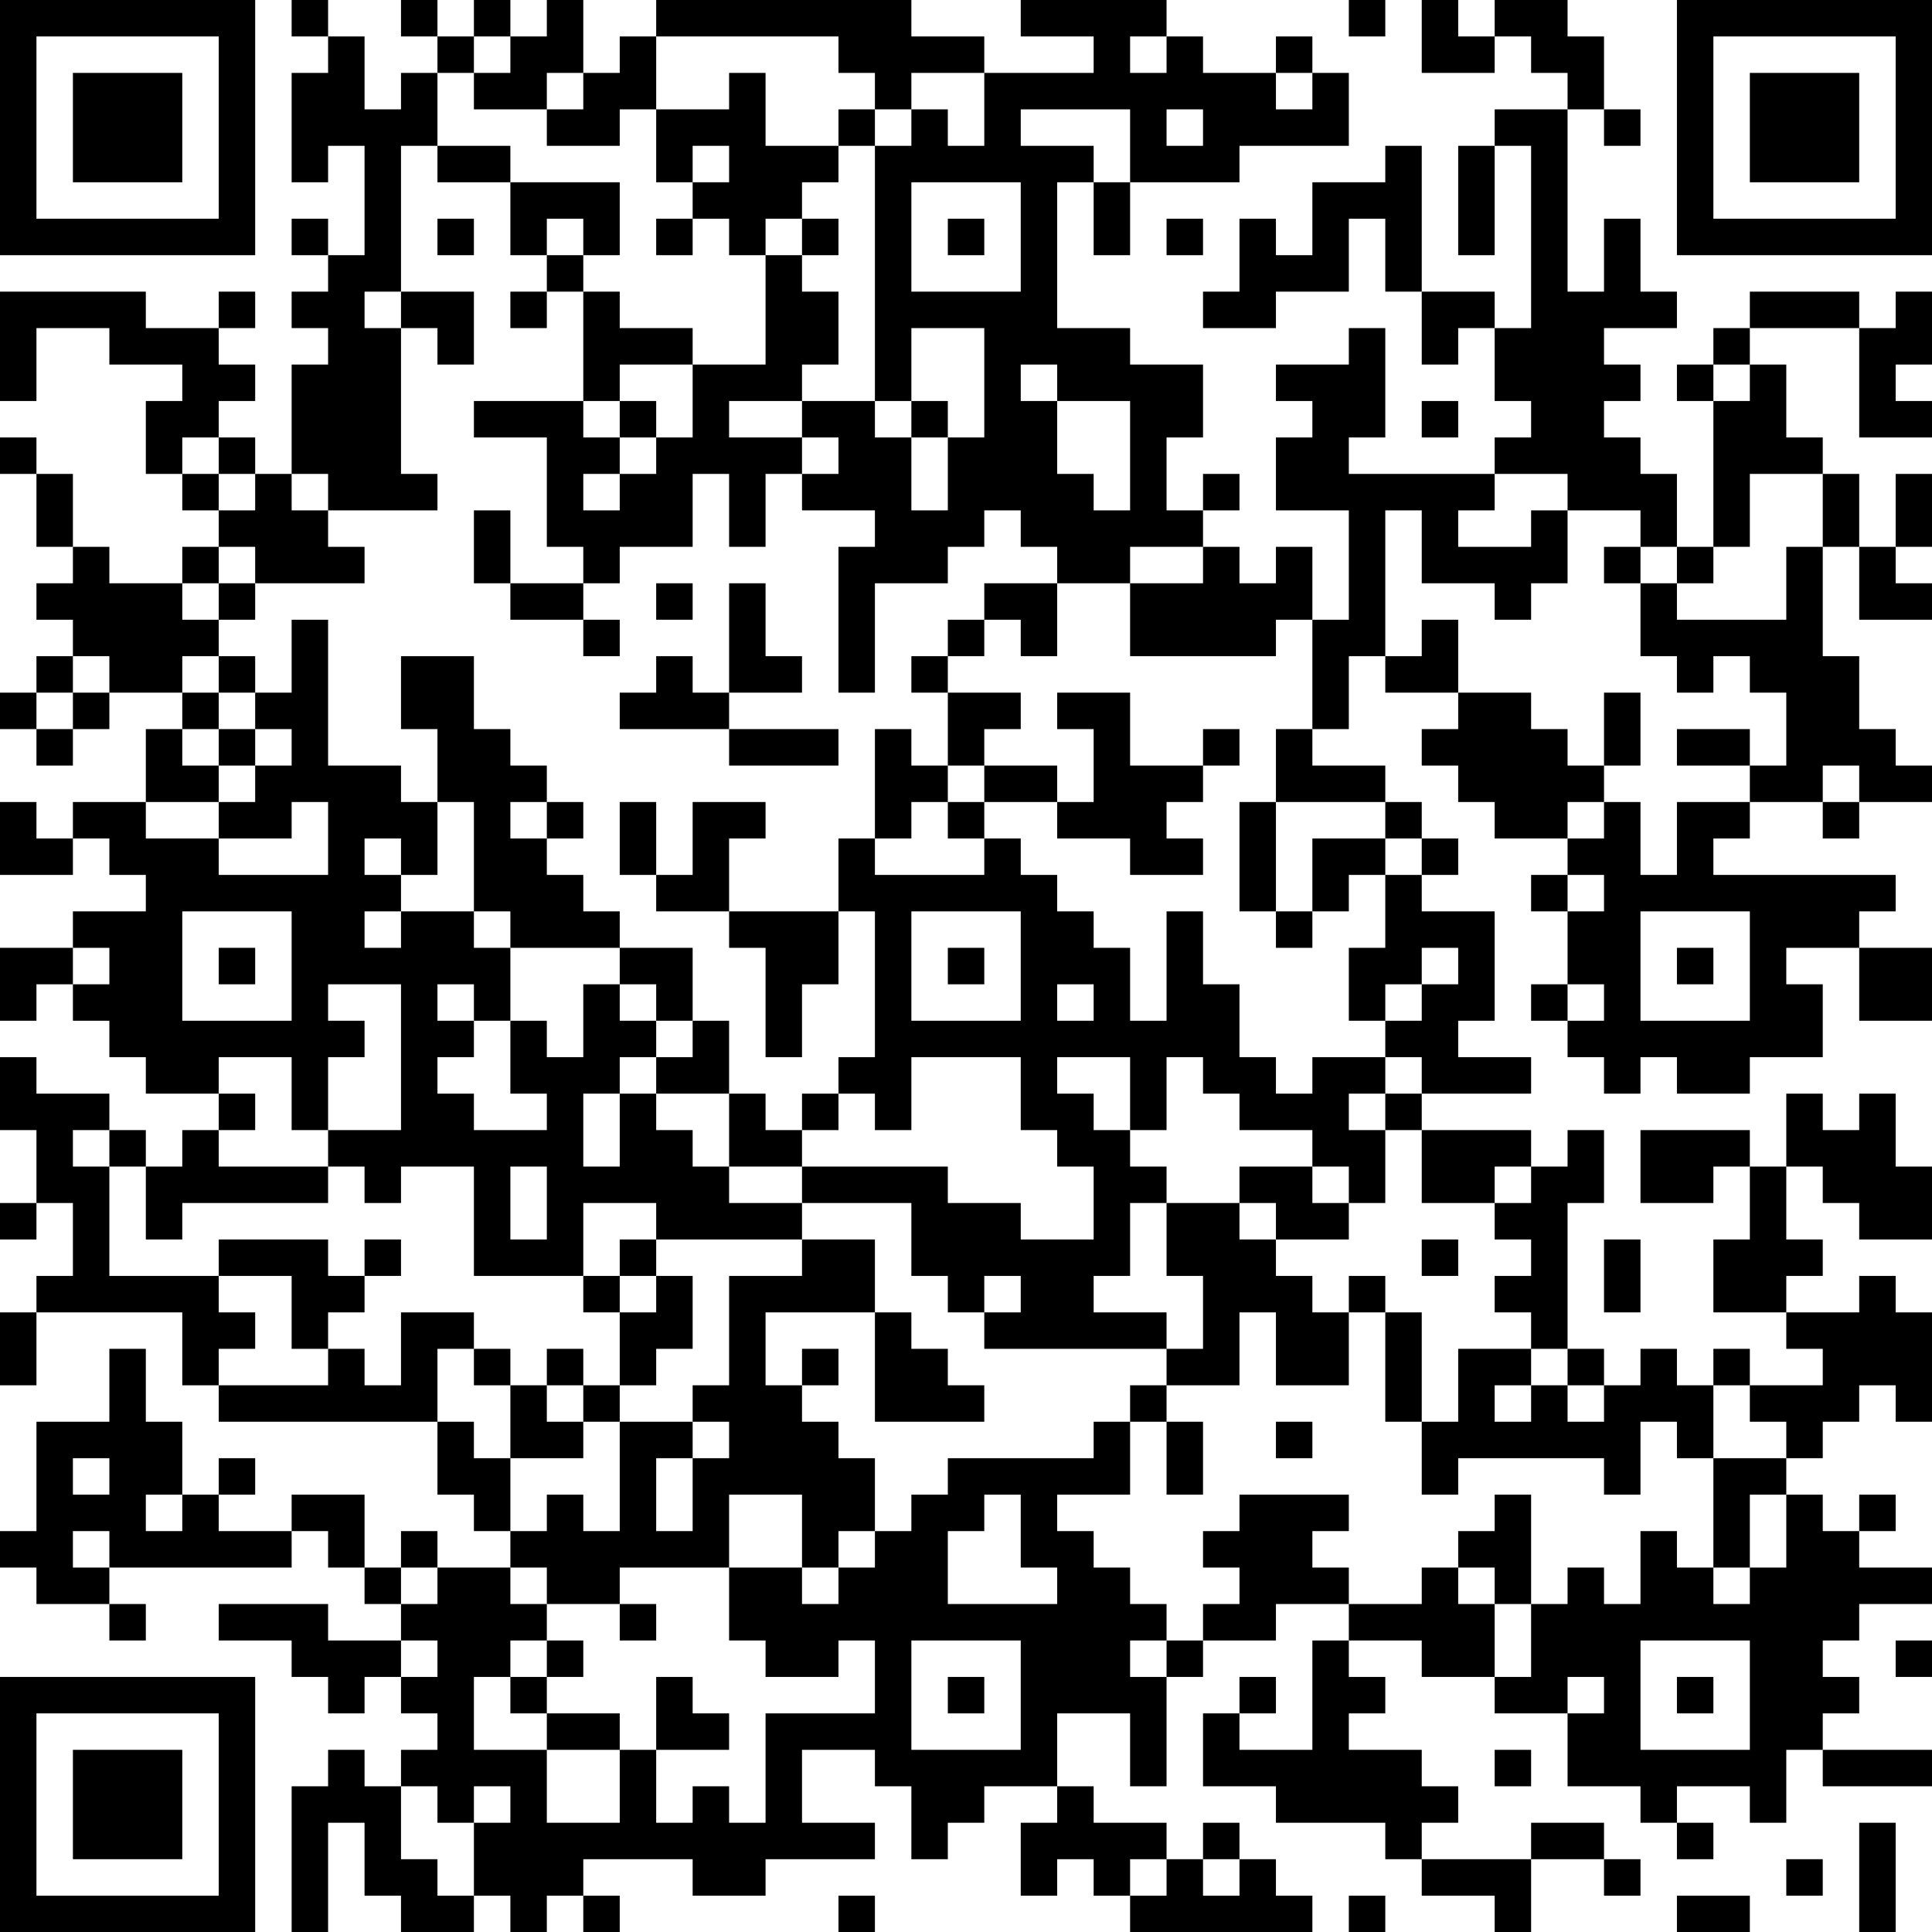 <?xml version="1.0" encoding="UTF-8"?>
<svg xmlns="http://www.w3.org/2000/svg" version="1.1" width="420" height="420" viewBox="0 0 420 420"><rect x="0" y="0" width="420" height="420" fill="#ffffff"/><g transform="scale(7.925)"><g transform="translate(0,0)"><path fill-rule="evenodd" d="M8 0L8 1L9 1L9 2L8 2L8 5L9 5L9 4L10 4L10 7L9 7L9 6L8 6L8 7L9 7L9 8L8 8L8 9L9 9L9 10L8 10L8 13L7 13L7 12L6 12L6 11L7 11L7 10L6 10L6 9L7 9L7 8L6 8L6 9L4 9L4 8L0 8L0 11L1 11L1 9L3 9L3 10L5 10L5 11L4 11L4 13L5 13L5 14L6 14L6 15L5 15L5 16L3 16L3 15L2 15L2 13L1 13L1 12L0 12L0 13L1 13L1 15L2 15L2 16L1 16L1 17L2 17L2 18L1 18L1 19L0 19L0 20L1 20L1 21L2 21L2 20L3 20L3 19L5 19L5 20L4 20L4 22L2 22L2 23L1 23L1 22L0 22L0 24L2 24L2 23L3 23L3 24L4 24L4 25L2 25L2 26L0 26L0 28L1 28L1 27L2 27L2 28L3 28L3 29L4 29L4 30L6 30L6 31L5 31L5 32L4 32L4 31L3 31L3 30L1 30L1 29L0 29L0 31L1 31L1 33L0 33L0 34L1 34L1 33L2 33L2 35L1 35L1 36L0 36L0 38L1 38L1 36L5 36L5 38L6 38L6 39L12 39L12 41L13 41L13 42L14 42L14 43L12 43L12 42L11 42L11 43L10 43L10 41L8 41L8 42L6 42L6 41L7 41L7 40L6 40L6 41L5 41L5 39L4 39L4 37L3 37L3 39L1 39L1 42L0 42L0 43L1 43L1 44L3 44L3 45L4 45L4 44L3 44L3 43L8 43L8 42L9 42L9 43L10 43L10 44L11 44L11 45L9 45L9 44L6 44L6 45L8 45L8 46L9 46L9 47L10 47L10 46L11 46L11 47L12 47L12 48L11 48L11 49L10 49L10 48L9 48L9 49L8 49L8 53L9 53L9 50L10 50L10 52L11 52L11 53L13 53L13 52L14 52L14 53L15 53L15 52L16 52L16 53L17 53L17 52L16 52L16 51L19 51L19 52L21 52L21 51L24 51L24 50L22 50L22 48L24 48L24 49L25 49L25 51L26 51L26 50L27 50L27 49L29 49L29 50L28 50L28 52L29 52L29 51L30 51L30 52L31 52L31 53L36 53L36 52L35 52L35 51L34 51L34 50L33 50L33 51L32 51L32 50L30 50L30 49L29 49L29 47L31 47L31 49L32 49L32 46L33 46L33 45L35 45L35 44L37 44L37 45L36 45L36 48L34 48L34 47L35 47L35 46L34 46L34 47L33 47L33 49L35 49L35 50L38 50L38 51L39 51L39 52L41 52L41 53L42 53L42 51L44 51L44 52L45 52L45 51L44 51L44 50L42 50L42 51L39 51L39 50L40 50L40 49L39 49L39 48L37 48L37 47L38 47L38 46L37 46L37 45L39 45L39 46L41 46L41 47L43 47L43 49L45 49L45 50L46 50L46 51L47 51L47 50L46 50L46 49L48 49L48 50L49 50L49 48L50 48L50 49L53 49L53 48L50 48L50 47L51 47L51 46L50 46L50 45L51 45L51 44L53 44L53 43L51 43L51 42L52 42L52 41L51 41L51 42L50 42L50 41L49 41L49 40L50 40L50 39L51 39L51 38L52 38L52 39L53 39L53 36L52 36L52 35L51 35L51 36L49 36L49 35L50 35L50 34L49 34L49 32L50 32L50 33L51 33L51 34L53 34L53 32L52 32L52 30L51 30L51 31L50 31L50 30L49 30L49 32L48 32L48 31L45 31L45 33L47 33L47 32L48 32L48 34L47 34L47 36L49 36L49 37L50 37L50 38L48 38L48 37L47 37L47 38L46 38L46 37L45 37L45 38L44 38L44 37L43 37L43 33L44 33L44 31L43 31L43 32L42 32L42 31L39 31L39 30L42 30L42 29L40 29L40 28L41 28L41 25L39 25L39 24L40 24L40 23L39 23L39 22L38 22L38 21L36 21L36 20L37 20L37 18L38 18L38 19L40 19L40 20L39 20L39 21L40 21L40 22L41 22L41 23L43 23L43 24L42 24L42 25L43 25L43 27L42 27L42 28L43 28L43 29L44 29L44 30L45 30L45 29L46 29L46 30L48 30L48 29L50 29L50 27L49 27L49 26L51 26L51 28L53 28L53 26L51 26L51 25L52 25L52 24L47 24L47 23L48 23L48 22L50 22L50 23L51 23L51 22L53 22L53 21L52 21L52 20L51 20L51 18L50 18L50 15L51 15L51 17L53 17L53 16L52 16L52 15L53 15L53 13L52 13L52 15L51 15L51 13L50 13L50 12L49 12L49 10L48 10L48 9L51 9L51 12L53 12L53 11L52 11L52 10L53 10L53 8L52 8L52 9L51 9L51 8L48 8L48 9L47 9L47 10L46 10L46 11L47 11L47 15L46 15L46 13L45 13L45 12L44 12L44 11L45 11L45 10L44 10L44 9L46 9L46 8L45 8L45 6L44 6L44 8L43 8L43 3L44 3L44 4L45 4L45 3L44 3L44 1L43 1L43 0L41 0L41 1L40 1L40 0L39 0L39 2L41 2L41 1L42 1L42 2L43 2L43 3L41 3L41 4L40 4L40 7L41 7L41 4L42 4L42 9L41 9L41 8L39 8L39 4L38 4L38 5L36 5L36 7L35 7L35 6L34 6L34 8L33 8L33 9L35 9L35 8L37 8L37 6L38 6L38 8L39 8L39 10L40 10L40 9L41 9L41 11L42 11L42 12L41 12L41 13L37 13L37 12L38 12L38 9L37 9L37 10L35 10L35 11L36 11L36 12L35 12L35 14L37 14L37 17L36 17L36 15L35 15L35 16L34 16L34 15L33 15L33 14L34 14L34 13L33 13L33 14L32 14L32 12L33 12L33 10L31 10L31 9L29 9L29 5L30 5L30 7L31 7L31 5L34 5L34 4L37 4L37 2L36 2L36 1L35 1L35 2L33 2L33 1L32 1L32 0L28 0L28 1L30 1L30 2L27 2L27 1L25 1L25 0L18 0L18 1L17 1L17 2L16 2L16 0L15 0L15 1L14 1L14 0L13 0L13 1L12 1L12 0L11 0L11 1L12 1L12 2L11 2L11 3L10 3L10 1L9 1L9 0ZM37 0L37 1L38 1L38 0ZM13 1L13 2L12 2L12 4L11 4L11 8L10 8L10 9L11 9L11 13L12 13L12 14L9 14L9 13L8 13L8 14L9 14L9 15L10 15L10 16L7 16L7 15L6 15L6 16L5 16L5 17L6 17L6 18L5 18L5 19L6 19L6 20L5 20L5 21L6 21L6 22L4 22L4 23L6 23L6 24L9 24L9 22L8 22L8 23L6 23L6 22L7 22L7 21L8 21L8 20L7 20L7 19L8 19L8 17L9 17L9 21L11 21L11 22L12 22L12 24L11 24L11 23L10 23L10 24L11 24L11 25L10 25L10 26L11 26L11 25L13 25L13 26L14 26L14 28L13 28L13 27L12 27L12 28L13 28L13 29L12 29L12 30L13 30L13 31L15 31L15 30L14 30L14 28L15 28L15 29L16 29L16 27L17 27L17 28L18 28L18 29L17 29L17 30L16 30L16 32L17 32L17 30L18 30L18 31L19 31L19 32L20 32L20 33L22 33L22 34L18 34L18 33L16 33L16 35L13 35L13 32L11 32L11 33L10 33L10 32L9 32L9 31L11 31L11 27L9 27L9 28L10 28L10 29L9 29L9 31L8 31L8 29L6 29L6 30L7 30L7 31L6 31L6 32L9 32L9 33L5 33L5 34L4 34L4 32L3 32L3 31L2 31L2 32L3 32L3 35L6 35L6 36L7 36L7 37L6 37L6 38L9 38L9 37L10 37L10 38L11 38L11 36L13 36L13 37L12 37L12 39L13 39L13 40L14 40L14 42L15 42L15 41L16 41L16 42L17 42L17 39L19 39L19 40L18 40L18 42L19 42L19 40L20 40L20 39L19 39L19 38L20 38L20 35L22 35L22 34L24 34L24 36L21 36L21 38L22 38L22 39L23 39L23 40L24 40L24 42L23 42L23 43L22 43L22 41L20 41L20 43L17 43L17 44L15 44L15 43L14 43L14 44L15 44L15 45L14 45L14 46L13 46L13 48L15 48L15 50L17 50L17 48L18 48L18 50L19 50L19 49L20 49L20 50L21 50L21 47L24 47L24 45L23 45L23 46L21 46L21 45L20 45L20 43L22 43L22 44L23 44L23 43L24 43L24 42L25 42L25 41L26 41L26 40L30 40L30 39L31 39L31 41L29 41L29 42L30 42L30 43L31 43L31 44L32 44L32 45L31 45L31 46L32 46L32 45L33 45L33 44L34 44L34 43L33 43L33 42L34 42L34 41L37 41L37 42L36 42L36 43L37 43L37 44L39 44L39 43L40 43L40 44L41 44L41 46L42 46L42 44L43 44L43 43L44 43L44 44L45 44L45 42L46 42L46 43L47 43L47 44L48 44L48 43L49 43L49 41L48 41L48 43L47 43L47 40L49 40L49 39L48 39L48 38L47 38L47 40L46 40L46 39L45 39L45 41L44 41L44 40L40 40L40 41L39 41L39 39L40 39L40 37L42 37L42 38L41 38L41 39L42 39L42 38L43 38L43 39L44 39L44 38L43 38L43 37L42 37L42 36L41 36L41 35L42 35L42 34L41 34L41 33L42 33L42 32L41 32L41 33L39 33L39 31L38 31L38 30L39 30L39 29L38 29L38 28L39 28L39 27L40 27L40 26L39 26L39 27L38 27L38 28L37 28L37 26L38 26L38 24L39 24L39 23L38 23L38 22L35 22L35 20L36 20L36 17L35 17L35 18L31 18L31 16L33 16L33 15L31 15L31 16L29 16L29 15L28 15L28 14L27 14L27 15L26 15L26 16L24 16L24 19L23 19L23 15L24 15L24 14L22 14L22 13L23 13L23 12L22 12L22 11L24 11L24 12L25 12L25 14L26 14L26 12L27 12L27 9L25 9L25 11L24 11L24 4L25 4L25 3L26 3L26 4L27 4L27 2L25 2L25 3L24 3L24 2L23 2L23 1L18 1L18 3L17 3L17 4L15 4L15 3L16 3L16 2L15 2L15 3L13 3L13 2L14 2L14 1ZM31 1L31 2L32 2L32 1ZM20 2L20 3L18 3L18 5L19 5L19 6L18 6L18 7L19 7L19 6L20 6L20 7L21 7L21 10L19 10L19 9L17 9L17 8L16 8L16 7L17 7L17 5L14 5L14 4L12 4L12 5L14 5L14 7L15 7L15 8L14 8L14 9L15 9L15 8L16 8L16 11L13 11L13 12L15 12L15 15L16 15L16 16L14 16L14 14L13 14L13 16L14 16L14 17L16 17L16 18L17 18L17 17L16 17L16 16L17 16L17 15L19 15L19 13L20 13L20 15L21 15L21 13L22 13L22 12L20 12L20 11L22 11L22 10L23 10L23 8L22 8L22 7L23 7L23 6L22 6L22 5L23 5L23 4L24 4L24 3L23 3L23 4L21 4L21 2ZM35 2L35 3L36 3L36 2ZM28 3L28 4L30 4L30 5L31 5L31 3ZM32 3L32 4L33 4L33 3ZM19 4L19 5L20 5L20 4ZM25 5L25 8L28 8L28 5ZM12 6L12 7L13 7L13 6ZM15 6L15 7L16 7L16 6ZM21 6L21 7L22 7L22 6ZM26 6L26 7L27 7L27 6ZM32 6L32 7L33 7L33 6ZM11 8L11 9L12 9L12 10L13 10L13 8ZM17 10L17 11L16 11L16 12L17 12L17 13L16 13L16 14L17 14L17 13L18 13L18 12L19 12L19 10ZM28 10L28 11L29 11L29 13L30 13L30 14L31 14L31 11L29 11L29 10ZM47 10L47 11L48 11L48 10ZM17 11L17 12L18 12L18 11ZM25 11L25 12L26 12L26 11ZM39 11L39 12L40 12L40 11ZM5 12L5 13L6 13L6 14L7 14L7 13L6 13L6 12ZM41 13L41 14L40 14L40 15L42 15L42 14L43 14L43 16L42 16L42 17L41 17L41 16L39 16L39 14L38 14L38 18L39 18L39 17L40 17L40 19L42 19L42 20L43 20L43 21L44 21L44 22L43 22L43 23L44 23L44 22L45 22L45 24L46 24L46 22L48 22L48 21L49 21L49 19L48 19L48 18L47 18L47 19L46 19L46 18L45 18L45 16L46 16L46 17L49 17L49 15L50 15L50 13L48 13L48 15L47 15L47 16L46 16L46 15L45 15L45 14L43 14L43 13ZM44 15L44 16L45 16L45 15ZM6 16L6 17L7 17L7 16ZM18 16L18 17L19 17L19 16ZM20 16L20 19L19 19L19 18L18 18L18 19L17 19L17 20L20 20L20 21L23 21L23 20L20 20L20 19L22 19L22 18L21 18L21 16ZM27 16L27 17L26 17L26 18L25 18L25 19L26 19L26 21L25 21L25 20L24 20L24 23L23 23L23 25L20 25L20 23L21 23L21 22L19 22L19 24L18 24L18 22L17 22L17 24L18 24L18 25L20 25L20 26L21 26L21 29L22 29L22 27L23 27L23 25L24 25L24 29L23 29L23 30L22 30L22 31L21 31L21 30L20 30L20 28L19 28L19 26L17 26L17 25L16 25L16 24L15 24L15 23L16 23L16 22L15 22L15 21L14 21L14 20L13 20L13 18L11 18L11 20L12 20L12 22L13 22L13 25L14 25L14 26L17 26L17 27L18 27L18 28L19 28L19 29L18 29L18 30L20 30L20 32L22 32L22 33L25 33L25 35L26 35L26 36L27 36L27 37L32 37L32 38L31 38L31 39L32 39L32 41L33 41L33 39L32 39L32 38L34 38L34 36L35 36L35 38L37 38L37 36L38 36L38 39L39 39L39 36L38 36L38 35L37 35L37 36L36 36L36 35L35 35L35 34L37 34L37 33L38 33L38 31L37 31L37 30L38 30L38 29L36 29L36 30L35 30L35 29L34 29L34 27L33 27L33 25L32 25L32 28L31 28L31 26L30 26L30 25L29 25L29 24L28 24L28 23L27 23L27 22L29 22L29 23L31 23L31 24L33 24L33 23L32 23L32 22L33 22L33 21L34 21L34 20L33 20L33 21L31 21L31 19L29 19L29 20L30 20L30 22L29 22L29 21L27 21L27 20L28 20L28 19L26 19L26 18L27 18L27 17L28 17L28 18L29 18L29 16ZM2 18L2 19L1 19L1 20L2 20L2 19L3 19L3 18ZM6 18L6 19L7 19L7 18ZM44 19L44 21L45 21L45 19ZM6 20L6 21L7 21L7 20ZM46 20L46 21L48 21L48 20ZM26 21L26 22L25 22L25 23L24 23L24 24L27 24L27 23L26 23L26 22L27 22L27 21ZM50 21L50 22L51 22L51 21ZM14 22L14 23L15 23L15 22ZM34 22L34 25L35 25L35 26L36 26L36 25L37 25L37 24L38 24L38 23L36 23L36 25L35 25L35 22ZM43 24L43 25L44 25L44 24ZM5 25L5 28L8 28L8 25ZM25 25L25 28L28 28L28 25ZM45 25L45 28L48 28L48 25ZM2 26L2 27L3 27L3 26ZM6 26L6 27L7 27L7 26ZM26 26L26 27L27 27L27 26ZM46 26L46 27L47 27L47 26ZM29 27L29 28L30 28L30 27ZM43 27L43 28L44 28L44 27ZM25 29L25 31L24 31L24 30L23 30L23 31L22 31L22 32L26 32L26 33L28 33L28 34L30 34L30 32L29 32L29 31L28 31L28 29ZM29 29L29 30L30 30L30 31L31 31L31 32L32 32L32 33L31 33L31 35L30 35L30 36L32 36L32 37L33 37L33 35L32 35L32 33L34 33L34 34L35 34L35 33L34 33L34 32L36 32L36 33L37 33L37 32L36 32L36 31L34 31L34 30L33 30L33 29L32 29L32 31L31 31L31 29ZM14 32L14 34L15 34L15 32ZM6 34L6 35L8 35L8 37L9 37L9 36L10 36L10 35L11 35L11 34L10 34L10 35L9 35L9 34ZM17 34L17 35L16 35L16 36L17 36L17 38L16 38L16 37L15 37L15 38L14 38L14 37L13 37L13 38L14 38L14 40L16 40L16 39L17 39L17 38L18 38L18 37L19 37L19 35L18 35L18 34ZM39 34L39 35L40 35L40 34ZM44 34L44 36L45 36L45 34ZM17 35L17 36L18 36L18 35ZM27 35L27 36L28 36L28 35ZM24 36L24 39L27 39L27 38L26 38L26 37L25 37L25 36ZM22 37L22 38L23 38L23 37ZM15 38L15 39L16 39L16 38ZM35 39L35 40L36 40L36 39ZM2 40L2 41L3 41L3 40ZM4 41L4 42L5 42L5 41ZM27 41L27 42L26 42L26 44L29 44L29 43L28 43L28 41ZM41 41L41 42L40 42L40 43L41 43L41 44L42 44L42 41ZM2 42L2 43L3 43L3 42ZM11 43L11 44L12 44L12 43ZM17 44L17 45L18 45L18 44ZM11 45L11 46L12 46L12 45ZM15 45L15 46L14 46L14 47L15 47L15 48L17 48L17 47L15 47L15 46L16 46L16 45ZM25 45L25 48L28 48L28 45ZM45 45L45 48L48 48L48 45ZM52 45L52 46L53 46L53 45ZM18 46L18 48L20 48L20 47L19 47L19 46ZM26 46L26 47L27 47L27 46ZM43 46L43 47L44 47L44 46ZM46 46L46 47L47 47L47 46ZM41 48L41 49L42 49L42 48ZM11 49L11 51L12 51L12 52L13 52L13 50L14 50L14 49L13 49L13 50L12 50L12 49ZM51 50L51 53L52 53L52 50ZM31 51L31 52L32 52L32 51ZM33 51L33 52L34 52L34 51ZM49 51L49 52L50 52L50 51ZM23 52L23 53L24 53L24 52ZM37 52L37 53L38 53L38 52ZM46 52L46 53L48 53L48 52ZM0 0L0 7L7 7L7 0ZM1 1L1 6L6 6L6 1ZM2 2L2 5L5 5L5 2ZM46 0L46 7L53 7L53 0ZM47 1L47 6L52 6L52 1ZM48 2L48 5L51 5L51 2ZM0 46L0 53L7 53L7 46ZM1 47L1 52L6 52L6 47ZM2 48L2 51L5 51L5 48Z" fill="#000000"/></g></g></svg>
